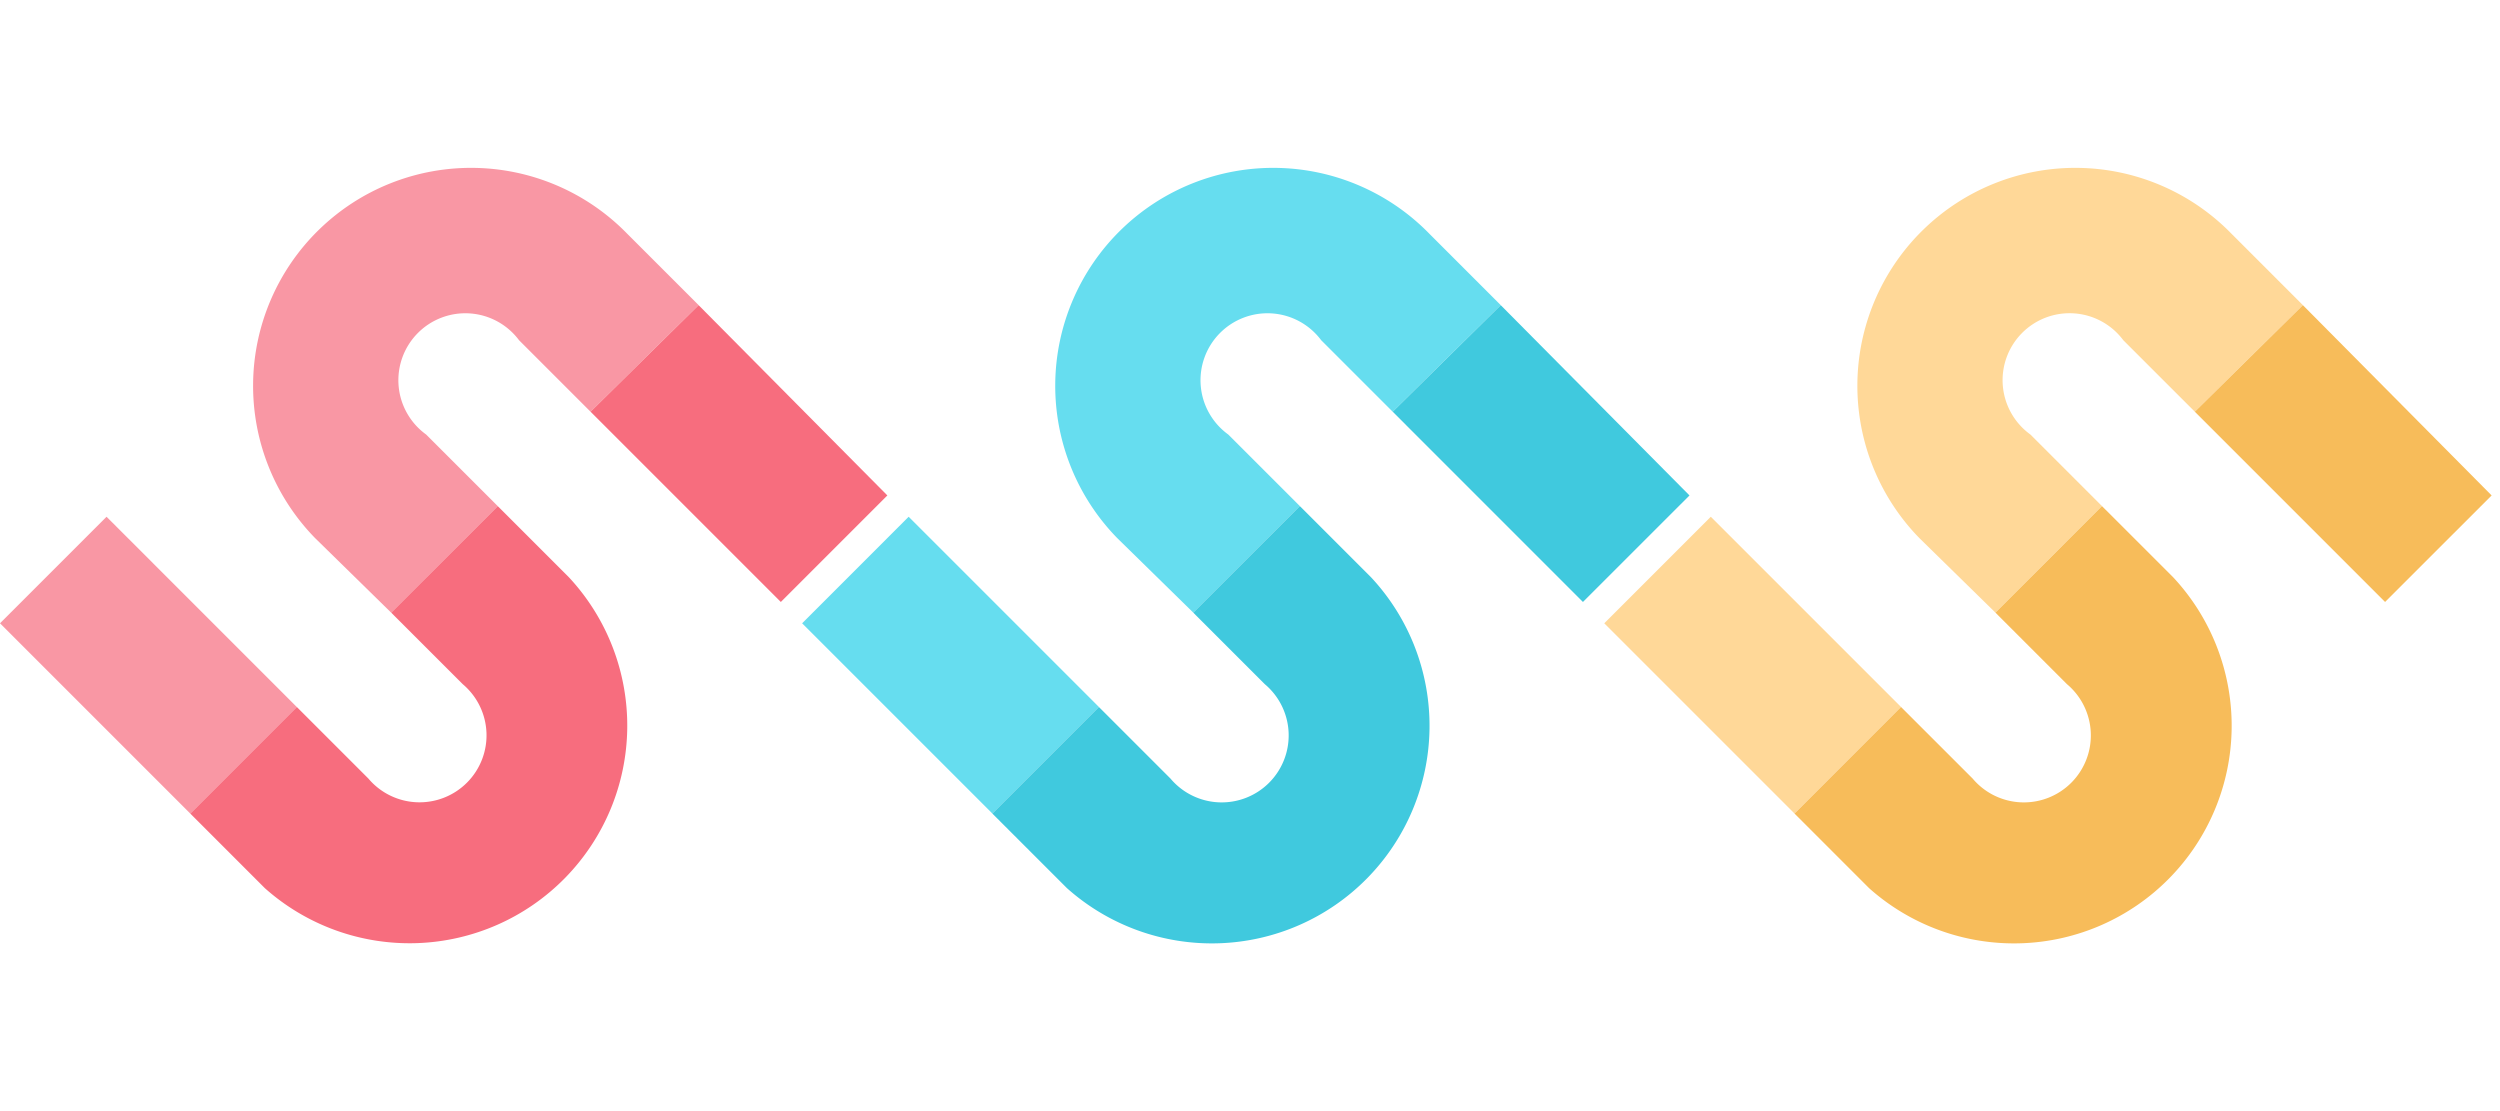 <svg width="90" height="40" xmlns="http://www.w3.org/2000/svg"><g fill-rule="nonzero" fill="none"><path d="M25.15 10.986l-3.89 3.836-2.575-2.575a2.411 2.411 0 10-3.343 3.397l2.576 2.575-3.836 3.836-2.74-2.685A7.847 7.847 0 1122.575 8.41l2.576 2.575zM0 22.438l3.836-3.835 6.849 6.85-3.836 3.835L0 22.438z" fill="#F997A4"/><path d="M17.918 18.22l2.575 2.575A7.836 7.836 0 019.534 31.973L6.85 29.288l3.836-3.836 2.575 2.575a2.411 2.411 0 103.398-3.397l-2.576-2.575 3.836-3.836zm3.342-3.398l3.89-3.836 6.795 6.85-3.835 3.835-6.85-6.85z" fill="#F76D7E"/><path d="M54.027 10.986l-3.89 3.836-2.575-2.575a2.411 2.411 0 10-3.343 3.397l2.576 2.575-3.836 3.836-2.74-2.685A7.847 7.847 0 1151.452 8.41l2.575 2.575zm-25.15 11.452l3.835-3.835 6.85 6.85-3.836 3.835-6.85-6.85z" fill="#66DDEF"/><path d="M46.795 18.22l2.575 2.575A7.836 7.836 0 0138.41 31.973l-2.685-2.685 3.836-3.836 2.575 2.575a2.411 2.411 0 103.397-3.397l-2.575-2.575 3.836-3.836zm3.342-3.398l3.89-3.836 6.795 6.85-3.836 3.835-6.849-6.85z" fill="#40C9DE"/><path d="M82.904 10.986l-3.89 3.836-2.576-2.575a2.411 2.411 0 10-3.342 3.397l2.575 2.575-3.835 3.836-2.74-2.685A7.847 7.847 0 0180.329 8.41l2.575 2.575zm-25.15 11.452l3.835-3.835 6.85 6.85-3.836 3.835-6.85-6.85z" fill="#FFD898"/><path d="M75.671 18.22l2.576 2.575a7.836 7.836 0 01-10.96 11.178l-2.684-2.685 3.835-3.836 2.576 2.575a2.411 2.411 0 103.397-3.397l-2.575-2.575 3.835-3.836zm3.343-3.398l3.89-3.836 6.795 6.85-3.836 3.835-6.85-6.85z" fill="#F7BC5A"/></g></svg>